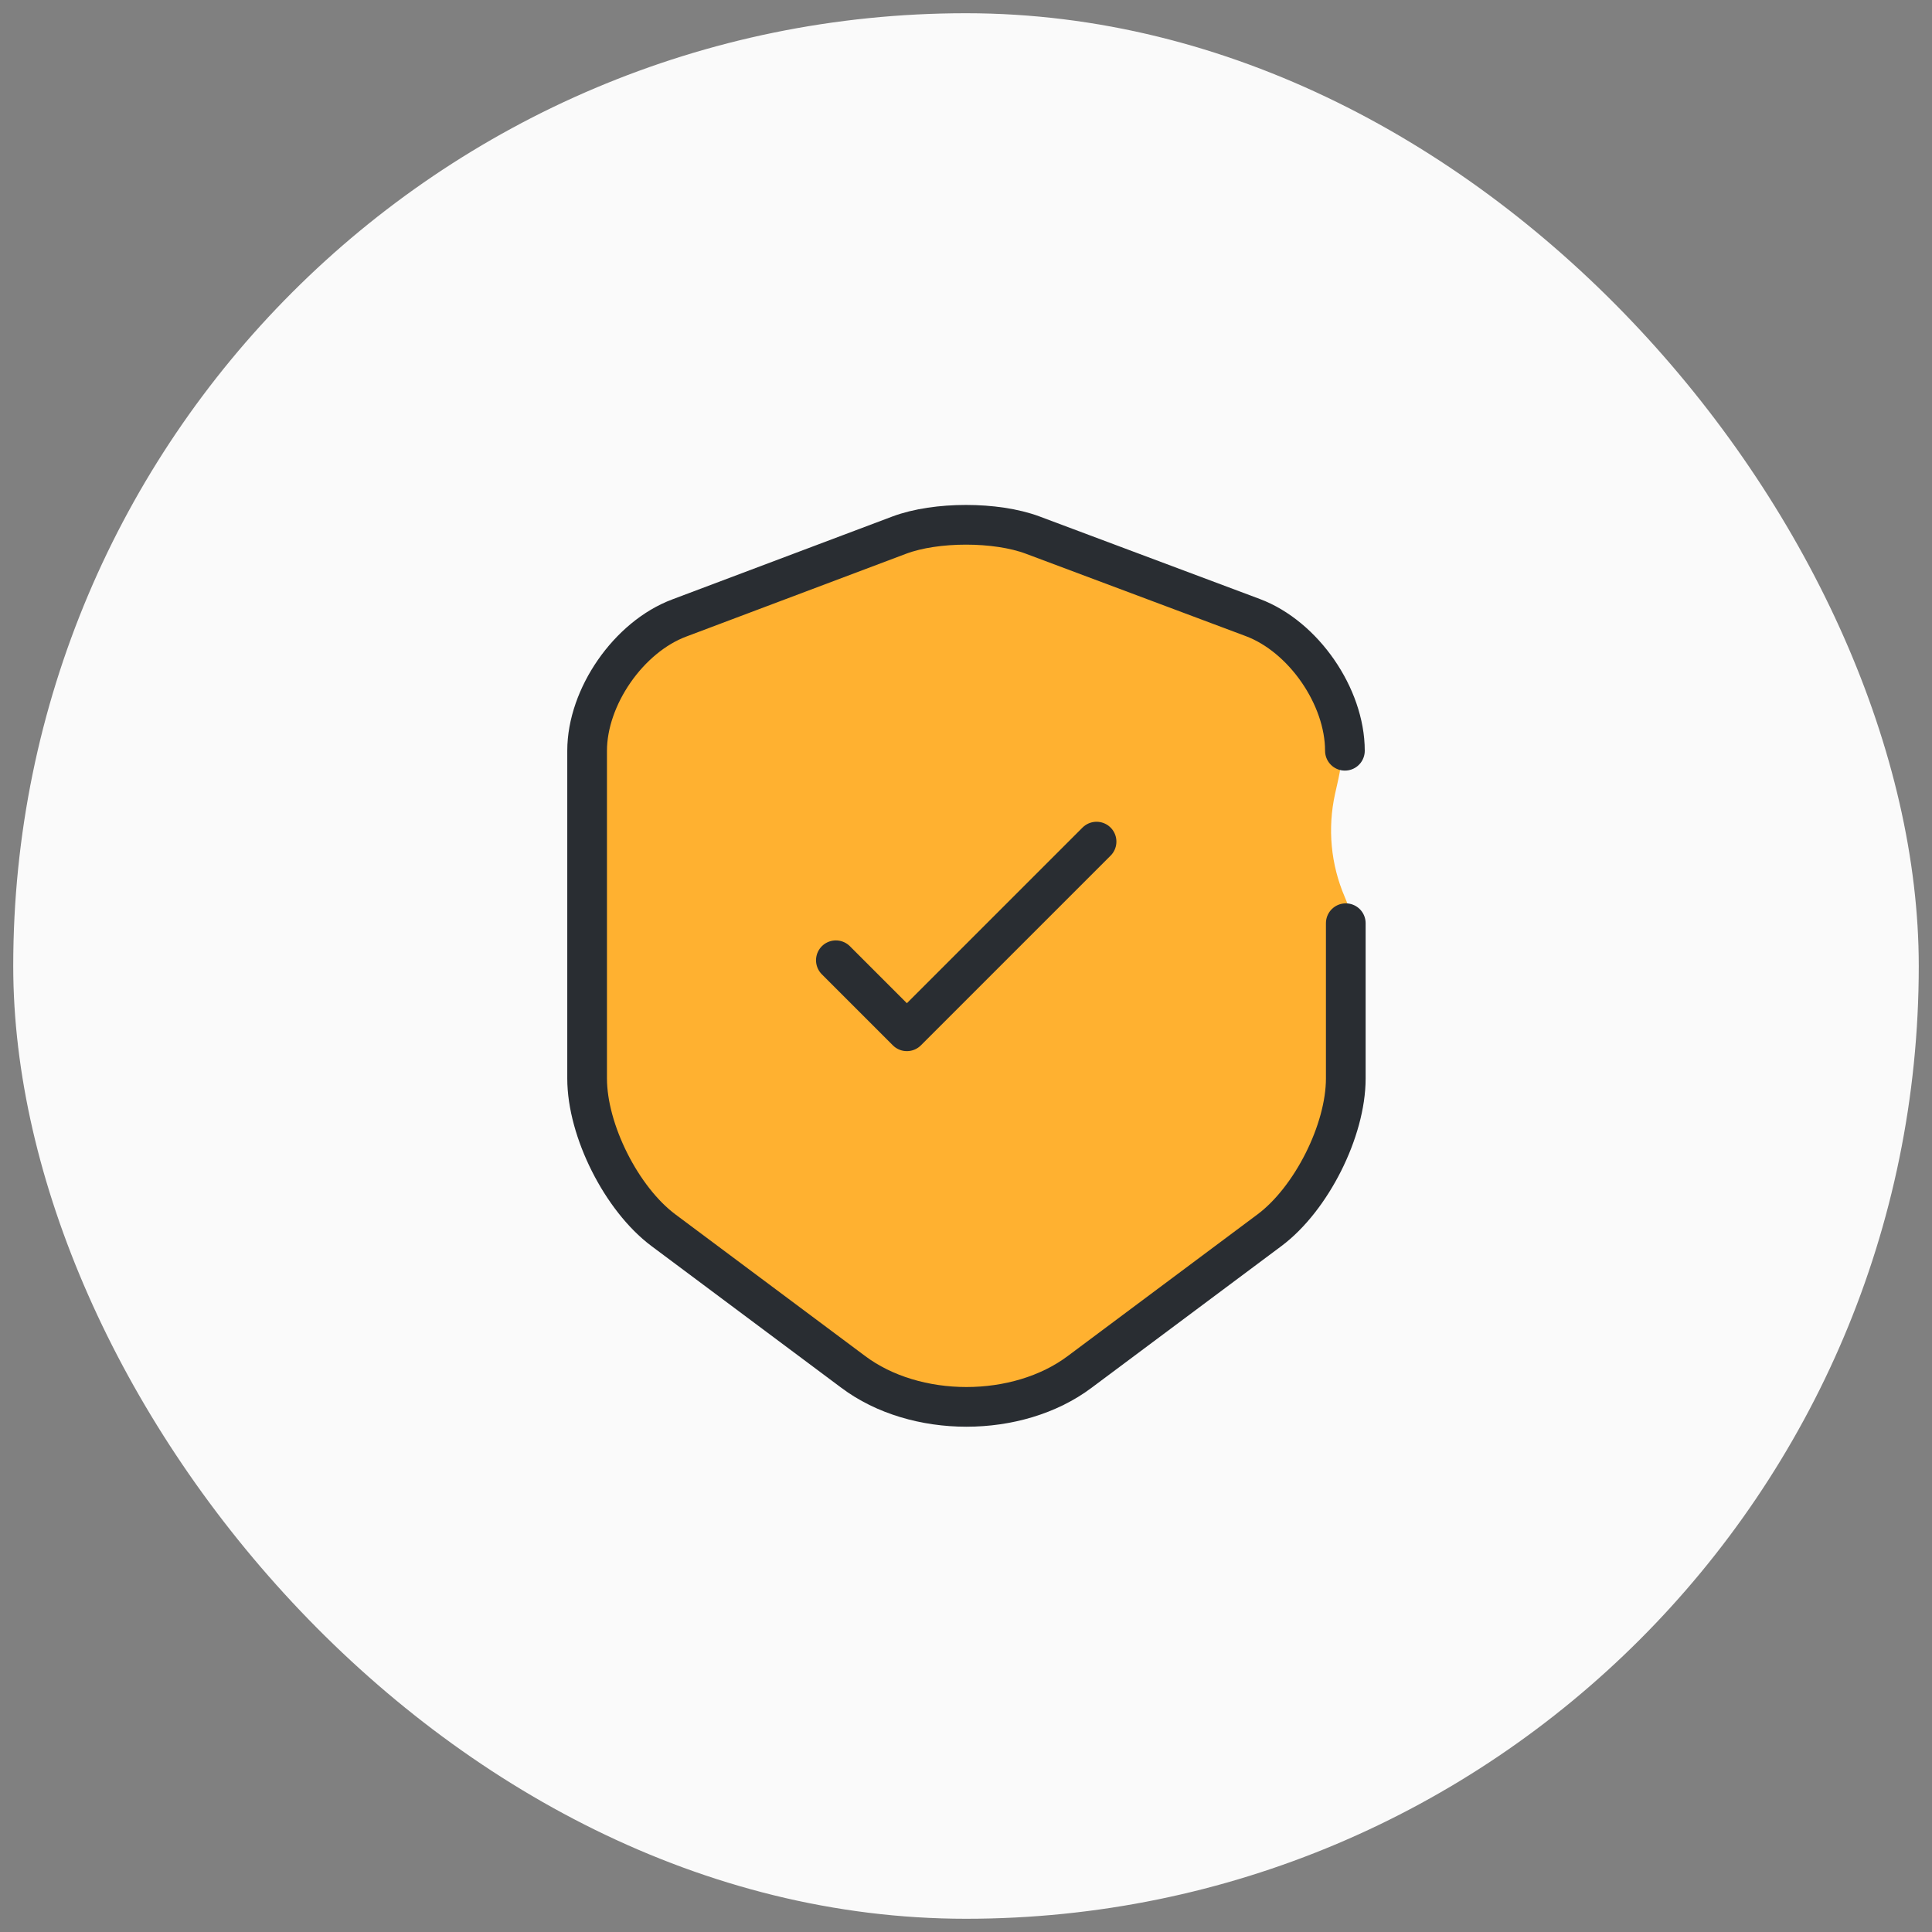 <svg width="73" height="73" viewBox="0 0 73 73" fill="none" xmlns="http://www.w3.org/2000/svg">
<rect x="0" y="0" width="73" height="73" fill="#808080" stroke="none"/>
<rect x="0.5" y="0.5" width="72" height="72" rx="36" fill="#FAFAFA"/>
<path d="M22.096 31.307C22.039 26.955 24.804 23.066 28.933 21.689L29.5 21.5L33.413 20.382C35.42 19.808 37.557 19.878 39.523 20.58L43.5 22L46.595 22.844C48.125 23.262 49.405 24.311 50.115 25.73C50.687 26.875 50.848 28.182 50.571 29.432L50.445 29.995C50.156 31.299 50.283 32.66 50.809 33.887C51.261 34.943 51.42 36.101 51.268 37.239L50.913 39.905C50.644 41.92 49.767 43.806 48.4 45.31L46.08 47.862C45.694 48.287 45.272 48.677 44.82 49.029L42.685 50.689C39.053 53.514 33.961 53.496 30.35 50.644L27.561 48.443C27.188 48.148 26.835 47.827 26.508 47.482L24.948 45.84C23.213 44.014 22.232 41.601 22.198 39.084L22.096 31.307Z" fill="#FFB130"/>
<path d="M31.583 36.283L34.266 38.967L41.433 31.8" stroke="#292D32" stroke-width="1.5" stroke-linecap="round" stroke-linejoin="round"/>
<path d="M50.817 28.367C50.817 26.317 49.25 24.05 47.334 23.333L39.017 20.217C37.634 19.7 35.367 19.7 33.984 20.217L25.667 23.35C23.75 24.067 22.184 26.333 22.184 28.367V40.75C22.184 42.717 23.484 45.3 25.067 46.483L32.234 51.833C34.584 53.6 38.45 53.6 40.8 51.833L47.967 46.483C49.55 45.3 50.85 42.717 50.85 40.75V34.883" stroke="#292D32" stroke-width="1.5" stroke-linecap="round" stroke-linejoin="round"/>
</svg>
